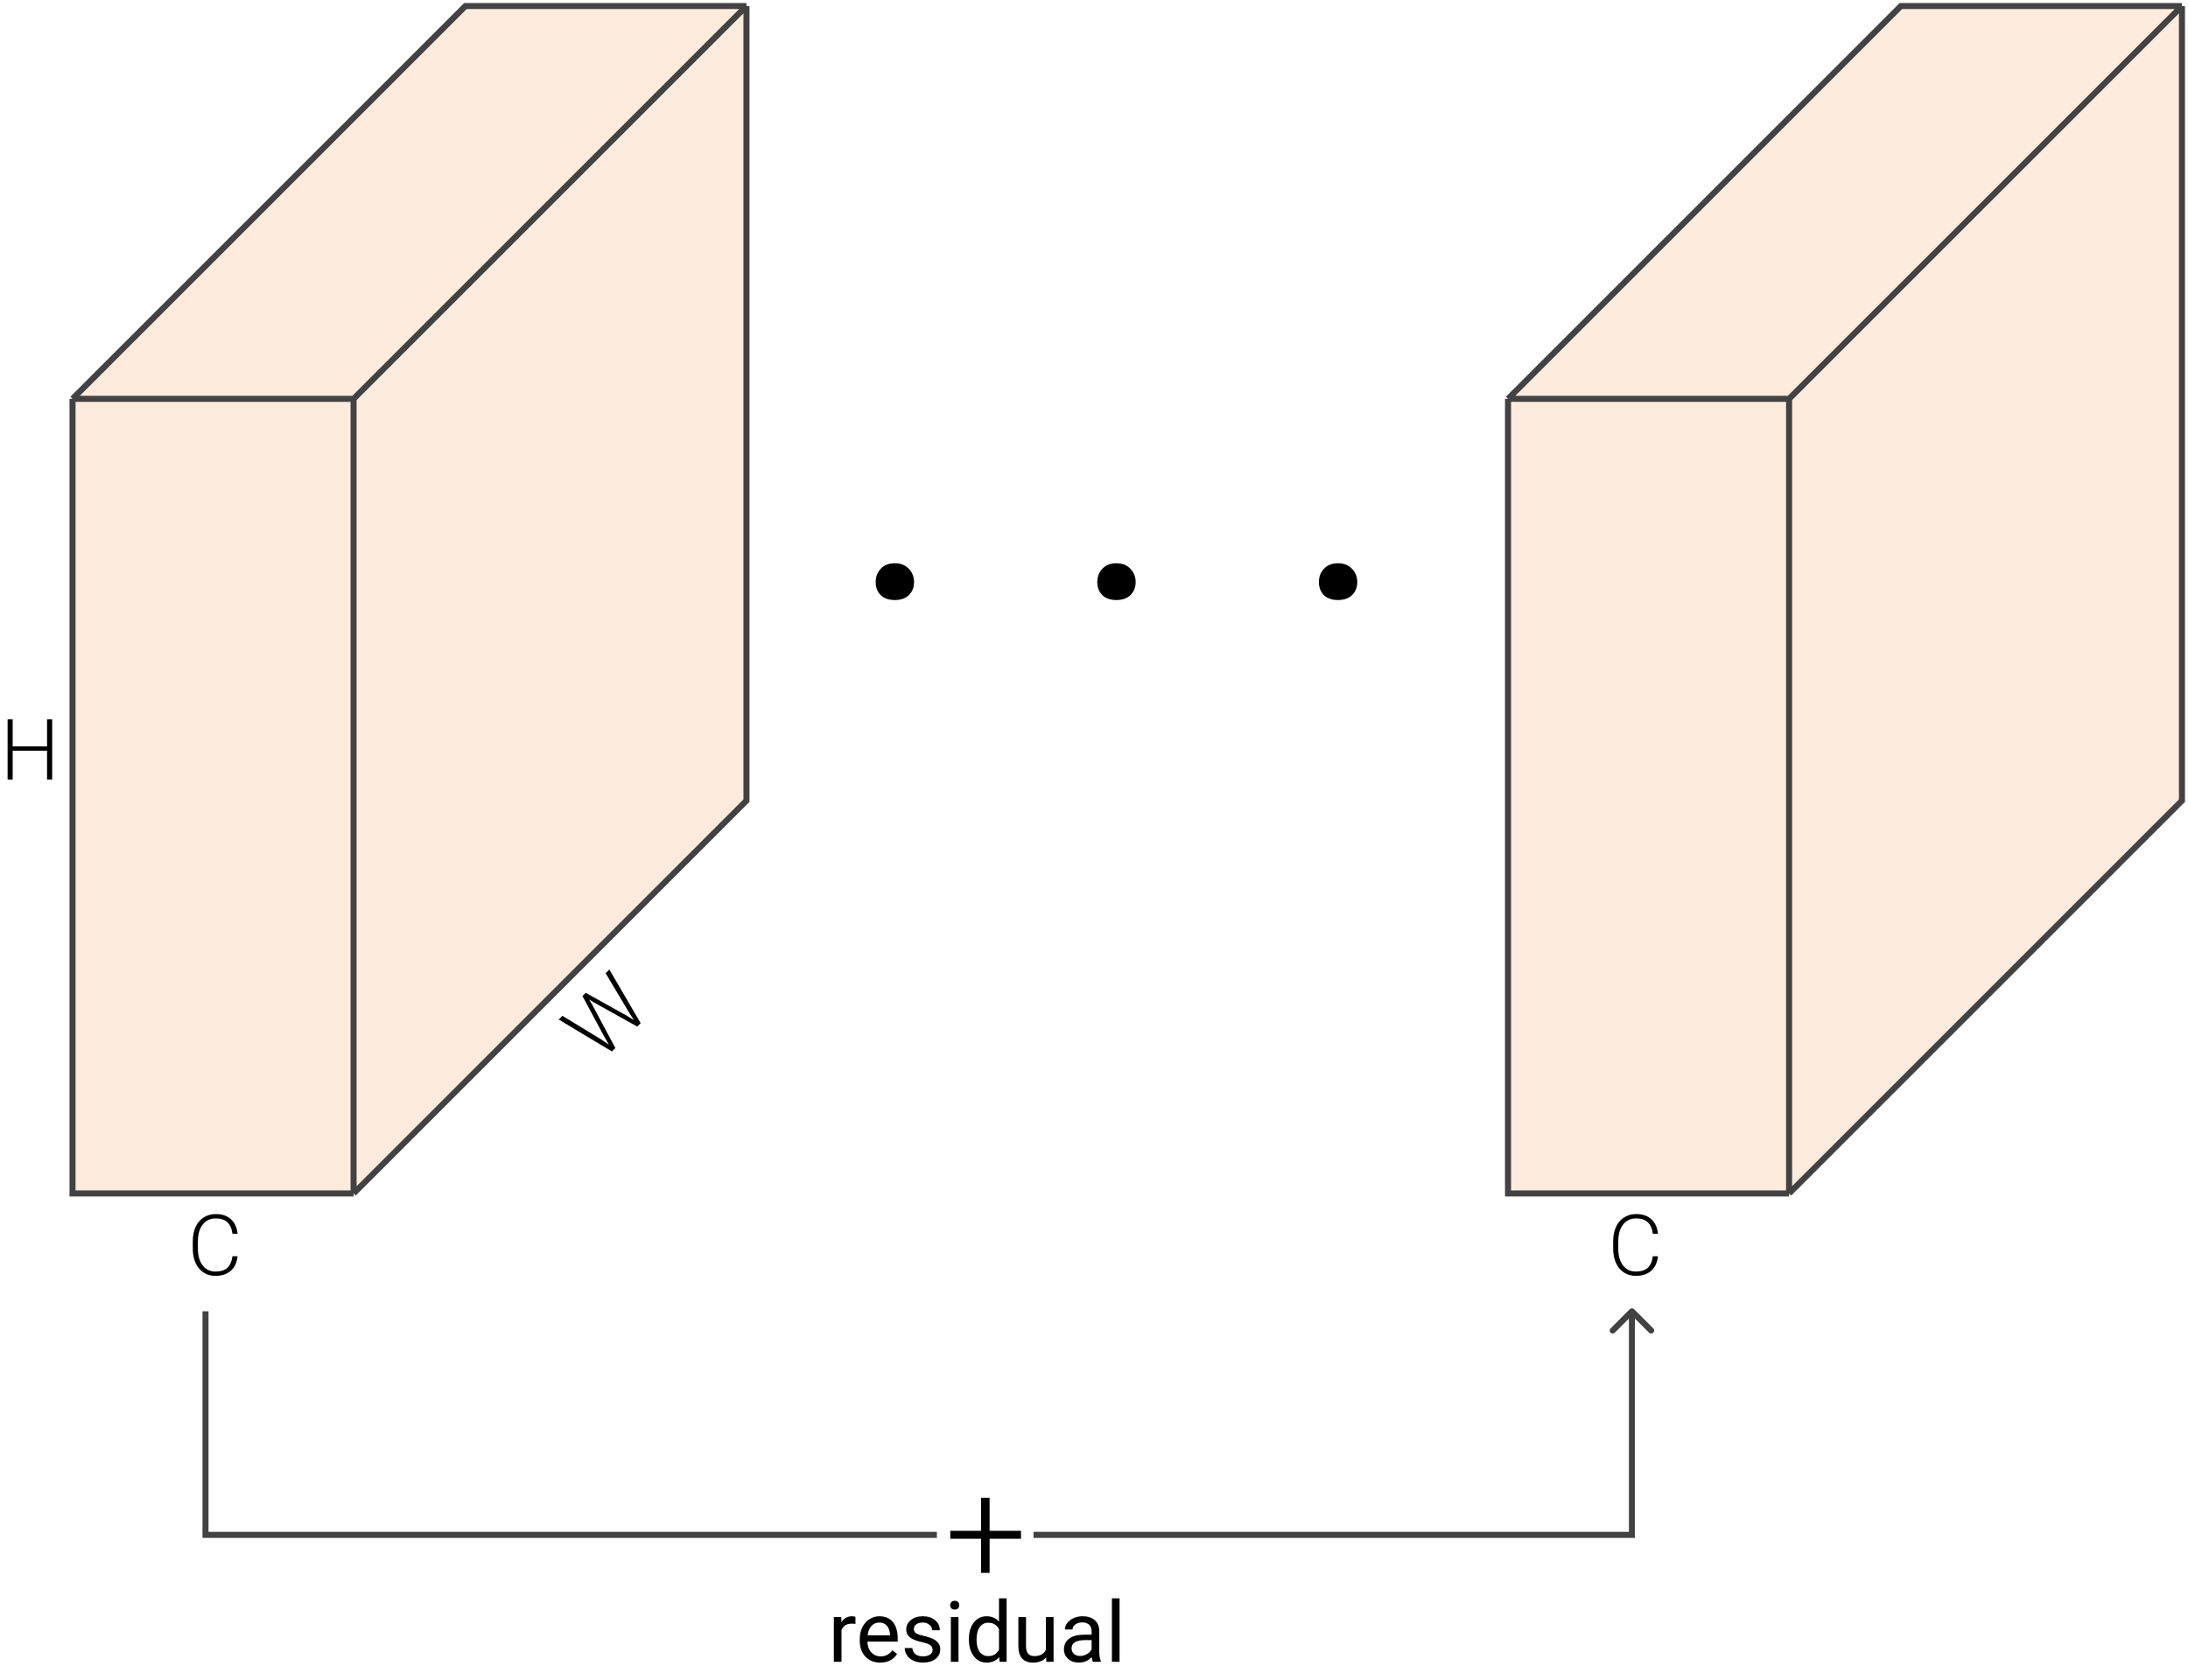 <svg width="362" height="278" viewBox="0 0 362 278" fill="none" xmlns="http://www.w3.org/2000/svg">
<rect width="362" height="278" fill="white"/>
<path d="M296 197.5L361 132.5V1L296 66V197.5Z" fill="#FDEBDD"/>
<path d="M249.5 197.5H296V66H249.5V197.5Z" fill="#FDEBDD"/>
<path d="M296 66L361 1H314.5L249.5 66H296Z" fill="#FDEBDD"/>
<path d="M296 197.5H249.5V66M296 197.5L361 132.5V1M296 197.5V66M361 1L296 66M361 1H314.5L249.5 66M296 66H249.5" stroke="#424242"/>
<path d="M274.306 207.896C274.192 208.945 273.816 209.747 273.178 210.303C272.544 210.859 271.699 211.137 270.642 211.137C269.903 211.137 269.249 210.952 268.68 210.583C268.115 210.214 267.677 209.692 267.367 209.018C267.057 208.339 266.9 207.564 266.896 206.693V205.401C266.896 204.517 267.05 203.733 267.36 203.05C267.67 202.366 268.115 201.84 268.693 201.471C269.277 201.097 269.947 200.91 270.703 200.91C271.77 200.91 272.61 201.2 273.226 201.778C273.845 202.353 274.205 203.148 274.306 204.164H273.458C273.248 202.473 272.33 201.628 270.703 201.628C269.801 201.628 269.081 201.965 268.543 202.64C268.01 203.314 267.743 204.246 267.743 205.436V206.652C267.743 207.801 268.003 208.717 268.522 209.4C269.047 210.084 269.753 210.426 270.642 210.426C271.521 210.426 272.184 210.216 272.631 209.797C273.077 209.373 273.353 208.74 273.458 207.896H274.306Z" fill="black"/>
<path d="M34 254H33.5V254.5H34V254ZM270 254V254.5H270.5V254H270ZM270.354 216.646C270.158 216.451 269.842 216.451 269.646 216.646L266.464 219.828C266.269 220.024 266.269 220.34 266.464 220.536C266.66 220.731 266.976 220.731 267.172 220.536L270 217.707L272.828 220.536C273.024 220.731 273.34 220.731 273.536 220.536C273.731 220.34 273.731 220.024 273.536 219.828L270.354 216.646ZM33.5 217V254H34.5V217H33.5ZM34 254.5H270V253.5H34V254.5ZM270.5 254V217H269.5V254H270.5Z" fill="#424242"/>
<ellipse cx="163" cy="254" rx="8" ry="13" fill="white"/>
<path d="M163.727 253.328H168.919V254.641H163.727V260.289H162.309V254.641H157.223V253.328H162.309V247.867H163.727V253.328Z" fill="black"/>
<path d="M58.5 197.5L123.5 132.5V1L58.5 66V197.5Z" fill="#FDEBDD"/>
<path d="M12 197.5H58.5V66H12V197.5Z" fill="#FDEBDD"/>
<path d="M58.5 66L123.5 1H77L12 66H58.5Z" fill="#FDEBDD"/>
<path d="M58.5 197.5H12V66M58.5 197.5L123.5 132.5V1M58.5 197.5V66M123.5 1L58.5 66M123.5 1H77L12 66M58.5 66H12" stroke="#424242"/>
<path d="M8.634 129H7.786V124.229H2.099V129H1.258V119.047H2.099V123.518H7.786V119.047H8.634V129Z" fill="black"/>
<path d="M39.306 207.896C39.192 208.945 38.816 209.747 38.178 210.303C37.544 210.859 36.699 211.137 35.642 211.137C34.903 211.137 34.249 210.952 33.68 210.583C33.115 210.214 32.677 209.692 32.367 209.018C32.057 208.339 31.9 207.564 31.895 206.693V205.401C31.895 204.517 32.05 203.733 32.36 203.05C32.67 202.366 33.115 201.84 33.693 201.471C34.277 201.097 34.947 200.91 35.703 200.91C36.77 200.91 37.61 201.2 38.226 201.778C38.845 202.353 39.205 203.148 39.306 204.164H38.458C38.248 202.473 37.33 201.628 35.703 201.628C34.801 201.628 34.081 201.965 33.543 202.64C33.01 203.314 32.743 204.246 32.743 205.436V206.652C32.743 207.801 33.003 208.717 33.523 209.4C34.047 210.084 34.753 210.426 35.642 210.426C36.521 210.426 37.184 210.216 37.631 209.797C38.078 209.373 38.353 208.74 38.458 207.896H39.306Z" fill="black"/>
<path d="M99.451 172L100.755 172.883L99.985 171.568L96.368 164.831L96.907 164.298L103.579 168.018L104.889 168.819L104.027 167.479L100.2 161.046L100.813 160.441L105.993 169.314L105.419 169.881L98.343 165.926L97.471 165.404L97.988 166.277L101.815 173.44L101.241 174.007L92.438 168.713L93.051 168.107L99.451 172Z" fill="black"/>
<path d="M141.532 268.738C141.341 268.706 141.133 268.69 140.91 268.69C140.081 268.69 139.518 269.044 139.222 269.75V275H137.957V267.604H139.188L139.208 268.458C139.623 267.797 140.211 267.467 140.972 267.467C141.218 267.467 141.405 267.499 141.532 267.562V268.738ZM145.634 275.137C144.631 275.137 143.815 274.809 143.187 274.152C142.558 273.492 142.243 272.61 142.243 271.507V271.274C142.243 270.541 142.382 269.887 142.66 269.312C142.943 268.734 143.335 268.283 143.836 267.959C144.342 267.631 144.889 267.467 145.477 267.467C146.438 267.467 147.186 267.784 147.719 268.417C148.252 269.05 148.519 269.957 148.519 271.138V271.664H143.508C143.526 272.393 143.738 272.983 144.144 273.435C144.554 273.881 145.073 274.104 145.702 274.104C146.149 274.104 146.527 274.013 146.837 273.831C147.147 273.649 147.418 273.407 147.65 273.106L148.423 273.708C147.803 274.66 146.873 275.137 145.634 275.137ZM145.477 268.506C144.966 268.506 144.538 268.693 144.191 269.066C143.845 269.436 143.631 269.955 143.549 270.625H147.254V270.529C147.217 269.887 147.044 269.39 146.734 269.039C146.424 268.684 146.005 268.506 145.477 268.506ZM154.295 273.038C154.295 272.696 154.165 272.432 153.905 272.245C153.65 272.054 153.201 271.89 152.559 271.753C151.921 271.616 151.412 271.452 151.034 271.261C150.66 271.069 150.382 270.841 150.2 270.577C150.022 270.313 149.934 269.998 149.934 269.634C149.934 269.028 150.189 268.515 150.699 268.096C151.214 267.676 151.87 267.467 152.668 267.467C153.507 267.467 154.186 267.683 154.705 268.116C155.229 268.549 155.491 269.103 155.491 269.777H154.22C154.22 269.431 154.072 269.132 153.775 268.882C153.484 268.631 153.115 268.506 152.668 268.506C152.208 268.506 151.848 268.606 151.588 268.807C151.328 269.007 151.198 269.269 151.198 269.593C151.198 269.898 151.319 270.128 151.561 270.283C151.802 270.438 152.237 270.586 152.866 270.728C153.5 270.869 154.012 271.037 154.404 271.233C154.796 271.429 155.086 271.666 155.272 271.944C155.464 272.218 155.56 272.553 155.56 272.949C155.56 273.61 155.295 274.141 154.767 274.542C154.238 274.938 153.552 275.137 152.709 275.137C152.117 275.137 151.592 275.032 151.137 274.822C150.681 274.613 150.323 274.321 150.063 273.947C149.808 273.569 149.681 273.161 149.681 272.724H150.945C150.968 273.147 151.137 273.485 151.451 273.735C151.77 273.981 152.189 274.104 152.709 274.104C153.188 274.104 153.57 274.009 153.857 273.817C154.149 273.621 154.295 273.362 154.295 273.038ZM158.581 275H157.316V267.604H158.581V275ZM157.214 265.642C157.214 265.437 157.275 265.263 157.398 265.122C157.526 264.981 157.713 264.91 157.959 264.91C158.205 264.91 158.392 264.981 158.52 265.122C158.647 265.263 158.711 265.437 158.711 265.642C158.711 265.847 158.647 266.018 158.52 266.154C158.392 266.291 158.205 266.359 157.959 266.359C157.713 266.359 157.526 266.291 157.398 266.154C157.275 266.018 157.214 265.847 157.214 265.642ZM160.304 271.24C160.304 270.105 160.573 269.194 161.11 268.506C161.648 267.813 162.352 267.467 163.223 267.467C164.089 267.467 164.774 267.763 165.28 268.355V264.5H166.545V275H165.383L165.321 274.207C164.815 274.827 164.111 275.137 163.209 275.137C162.352 275.137 161.653 274.786 161.11 274.084C160.573 273.382 160.304 272.466 160.304 271.336V271.24ZM161.568 271.384C161.568 272.222 161.742 272.879 162.088 273.353C162.434 273.826 162.913 274.063 163.523 274.063C164.326 274.063 164.911 273.703 165.28 272.983V269.586C164.902 268.889 164.321 268.54 163.537 268.54C162.917 268.54 162.434 268.779 162.088 269.258C161.742 269.736 161.568 270.445 161.568 271.384ZM173.08 274.269C172.588 274.847 171.866 275.137 170.913 275.137C170.125 275.137 169.523 274.909 169.108 274.453C168.698 273.993 168.491 273.314 168.486 272.416V267.604H169.751V272.382C169.751 273.503 170.207 274.063 171.118 274.063C172.084 274.063 172.727 273.703 173.046 272.983V267.604H174.311V275H173.107L173.08 274.269ZM180.805 275C180.732 274.854 180.673 274.594 180.627 274.221C180.039 274.831 179.337 275.137 178.521 275.137C177.792 275.137 177.193 274.932 176.724 274.521C176.259 274.107 176.026 273.583 176.026 272.949C176.026 272.179 176.318 271.582 176.901 271.158C177.489 270.73 178.314 270.516 179.376 270.516H180.606V269.935C180.606 269.493 180.474 269.142 180.21 268.882C179.946 268.618 179.556 268.485 179.041 268.485C178.59 268.485 178.212 268.599 177.906 268.827C177.601 269.055 177.448 269.331 177.448 269.654H176.177C176.177 269.285 176.307 268.93 176.566 268.588C176.831 268.242 177.186 267.968 177.633 267.768C178.084 267.567 178.578 267.467 179.116 267.467C179.968 267.467 180.636 267.681 181.119 268.109C181.602 268.533 181.853 269.119 181.871 269.866V273.271C181.871 273.95 181.958 274.49 182.131 274.891V275H180.805ZM178.706 274.036C179.103 274.036 179.479 273.934 179.834 273.729C180.189 273.523 180.447 273.257 180.606 272.929V271.411H179.615C178.066 271.411 177.291 271.865 177.291 272.771C177.291 273.168 177.423 273.478 177.688 273.701C177.952 273.924 178.291 274.036 178.706 274.036ZM185.228 275H183.963V264.5H185.228V275Z" fill="black"/>
<path d="M144.881 96.328C144.881 95.462 145.153 94.732 145.697 94.139C146.266 93.52 147.046 93.211 148.035 93.211C149.025 93.211 149.804 93.52 150.373 94.139C150.942 94.732 151.227 95.462 151.227 96.328C151.227 97.194 150.942 97.912 150.373 98.481C149.804 99.025 149.025 99.297 148.035 99.297C147.046 99.297 146.266 99.025 145.697 98.481C145.153 97.912 144.881 97.194 144.881 96.328ZM181.545 96.328C181.545 95.462 181.817 94.732 182.361 94.139C182.93 93.52 183.71 93.211 184.699 93.211C185.689 93.211 186.468 93.52 187.037 94.139C187.606 94.732 187.891 95.462 187.891 96.328C187.891 97.194 187.606 97.912 187.037 98.481C186.468 99.025 185.689 99.297 184.699 99.297C183.71 99.297 182.93 99.025 182.361 98.481C181.817 97.912 181.545 97.194 181.545 96.328ZM218.209 96.328C218.209 95.462 218.481 94.732 219.025 94.139C219.594 93.52 220.374 93.211 221.363 93.211C222.353 93.211 223.132 93.52 223.701 94.139C224.27 94.732 224.555 95.462 224.555 96.328C224.555 97.194 224.27 97.912 223.701 98.481C223.132 99.025 222.353 99.297 221.363 99.297C220.374 99.297 219.594 99.025 219.025 98.481C218.481 97.912 218.209 97.194 218.209 96.328Z" fill="black"/>
</svg>
